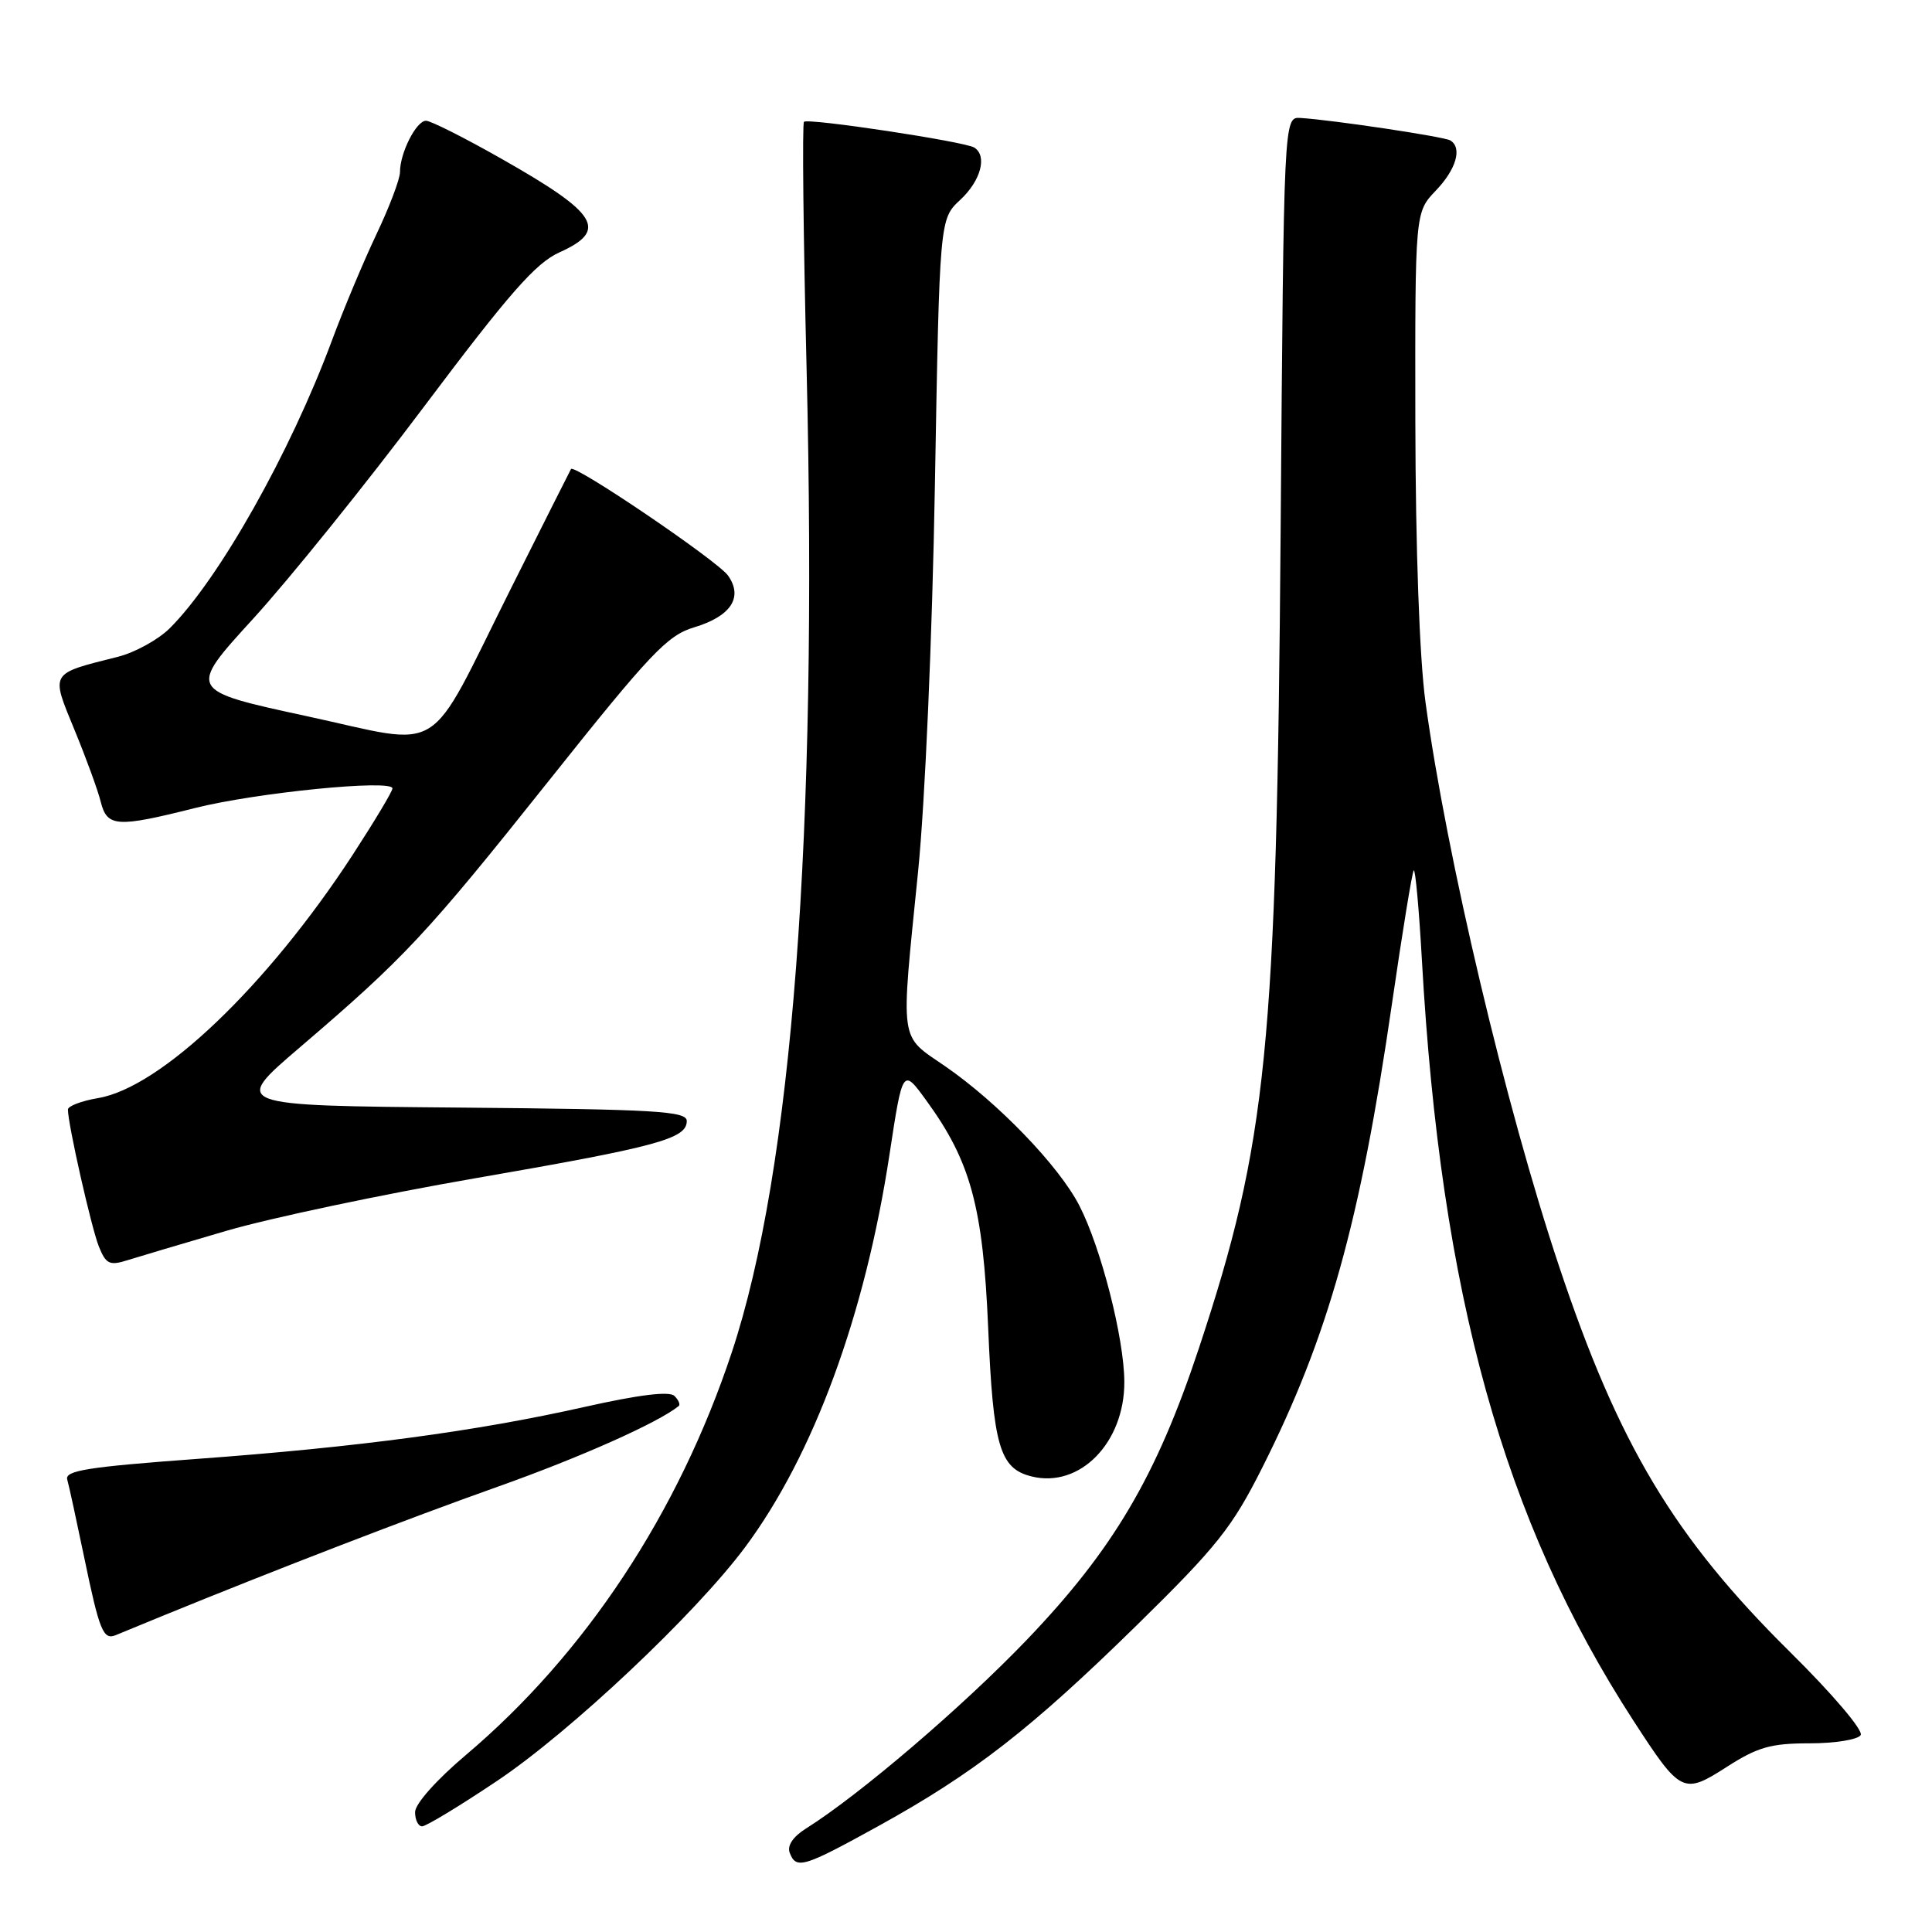 <?xml version="1.0" encoding="UTF-8" standalone="no"?>
<!DOCTYPE svg PUBLIC "-//W3C//DTD SVG 1.1//EN" "http://www.w3.org/Graphics/SVG/1.1/DTD/svg11.dtd" >
<svg xmlns="http://www.w3.org/2000/svg" xmlns:xlink="http://www.w3.org/1999/xlink" version="1.1" viewBox="0 0 256 256">
 <g >
 <path fill="currentColor"
d=" M 116.45 241.93 C 129.10 234.94 136.62 229.08 150.67 215.31 C 161.25 204.93 163.26 202.41 167.24 194.50 C 175.98 177.16 180.24 161.92 184.44 133.02 C 185.82 123.50 187.12 115.54 187.33 115.33 C 187.54 115.12 188.03 120.48 188.41 127.23 C 190.91 171.55 199.22 201.44 216.42 227.97 C 222.71 237.67 223.03 237.83 228.83 234.11 C 232.90 231.50 234.65 231.00 239.78 231.00 C 243.14 231.00 246.18 230.51 246.55 229.91 C 246.93 229.30 242.82 224.46 237.16 218.87 C 221.82 203.70 214.47 191.42 206.59 167.80 C 199.52 146.65 191.67 113.48 188.88 93.00 C 188.09 87.21 187.57 72.69 187.54 55.82 C 187.50 28.13 187.50 28.13 190.25 25.26 C 192.96 22.43 193.78 19.60 192.18 18.61 C 191.37 18.11 176.54 15.89 172.31 15.63 C 170.11 15.50 170.11 15.50 169.69 70.50 C 169.16 138.89 167.91 151.33 158.86 178.65 C 153.23 195.62 147.52 205.31 136.09 217.25 C 127.58 226.14 113.85 237.87 106.78 242.30 C 105.08 243.37 104.28 244.56 104.64 245.50 C 105.50 247.74 106.44 247.45 116.45 241.93 Z  M 65.85 235.99 C 75.55 229.50 92.15 213.86 98.74 205.00 C 107.81 192.80 114.62 174.27 117.86 153.00 C 119.61 141.50 119.61 141.50 122.77 145.86 C 128.63 153.91 130.26 159.94 130.94 176.00 C 131.60 191.62 132.46 194.58 136.67 195.63 C 143.06 197.24 149.01 191.18 148.98 183.10 C 148.96 177.35 145.90 165.35 143.02 159.75 C 140.33 154.51 132.25 146.12 125.25 141.29 C 119.10 137.05 119.32 138.65 121.65 115.50 C 122.57 106.34 123.53 84.43 123.88 64.26 C 124.50 29.02 124.50 29.02 127.25 26.47 C 129.97 23.94 130.85 20.64 129.09 19.55 C 127.79 18.75 107.05 15.62 106.53 16.14 C 106.29 16.38 106.44 31.14 106.88 48.95 C 108.37 110.49 104.98 155.05 96.96 179.21 C 89.90 200.48 77.56 219.16 61.75 232.53 C 57.83 235.84 55.00 239.02 55.00 240.12 C 55.00 241.15 55.42 242.00 55.93 242.00 C 56.45 242.00 60.91 239.30 65.85 235.99 Z  M 21.50 214.13 C 36.83 207.87 54.09 201.21 66.00 196.98 C 76.94 193.09 87.17 188.53 89.93 186.31 C 90.17 186.12 89.92 185.52 89.37 184.97 C 88.71 184.31 84.70 184.80 77.44 186.43 C 63.07 189.66 47.46 191.75 26.00 193.32 C 11.61 194.38 8.57 194.86 8.91 196.05 C 9.14 196.85 10.14 201.47 11.15 206.33 C 13.18 216.13 13.68 217.35 15.35 216.66 C 15.98 216.39 18.75 215.26 21.50 214.13 Z  M 30.00 163.09 C 35.78 161.40 50.62 158.26 63.00 156.12 C 87.14 151.94 91.00 150.89 91.00 148.54 C 91.00 147.23 86.96 146.99 60.85 146.76 C 30.71 146.50 30.71 146.50 39.70 138.81 C 53.64 126.89 56.49 123.84 72.75 103.42 C 86.15 86.59 88.42 84.19 91.96 83.13 C 96.84 81.67 98.50 79.16 96.48 76.28 C 95.13 74.34 76.08 61.43 75.66 62.15 C 75.55 62.34 71.96 69.47 67.69 78.00 C 56.31 100.73 59.23 98.91 40.58 94.88 C 24.87 91.48 24.87 91.48 33.54 81.99 C 38.31 76.77 48.51 64.11 56.21 53.85 C 67.44 38.90 70.98 34.86 74.11 33.45 C 80.62 30.52 79.28 28.32 66.54 21.09 C 61.62 18.29 57.07 16.00 56.45 16.00 C 55.16 16.00 53.00 20.25 53.00 22.80 C 53.00 23.73 51.60 27.42 49.90 31.00 C 48.20 34.58 45.53 40.94 43.97 45.15 C 38.46 59.99 29.00 76.77 22.49 83.25 C 20.97 84.76 17.88 86.46 15.62 87.03 C 6.52 89.32 6.71 89.01 9.87 96.71 C 11.41 100.44 12.98 104.74 13.35 106.25 C 14.19 109.59 15.47 109.68 25.83 107.07 C 33.92 105.03 52.00 103.23 52.00 104.47 C 52.00 104.87 49.60 108.86 46.68 113.35 C 35.37 130.67 21.31 144.10 13.01 145.50 C 10.81 145.87 9.00 146.56 9.00 147.02 C 9.00 148.96 12.11 162.70 13.10 165.17 C 14.03 167.49 14.52 167.73 16.84 167.00 C 18.30 166.54 24.22 164.78 30.00 163.09 Z "/>
</g>
</svg>